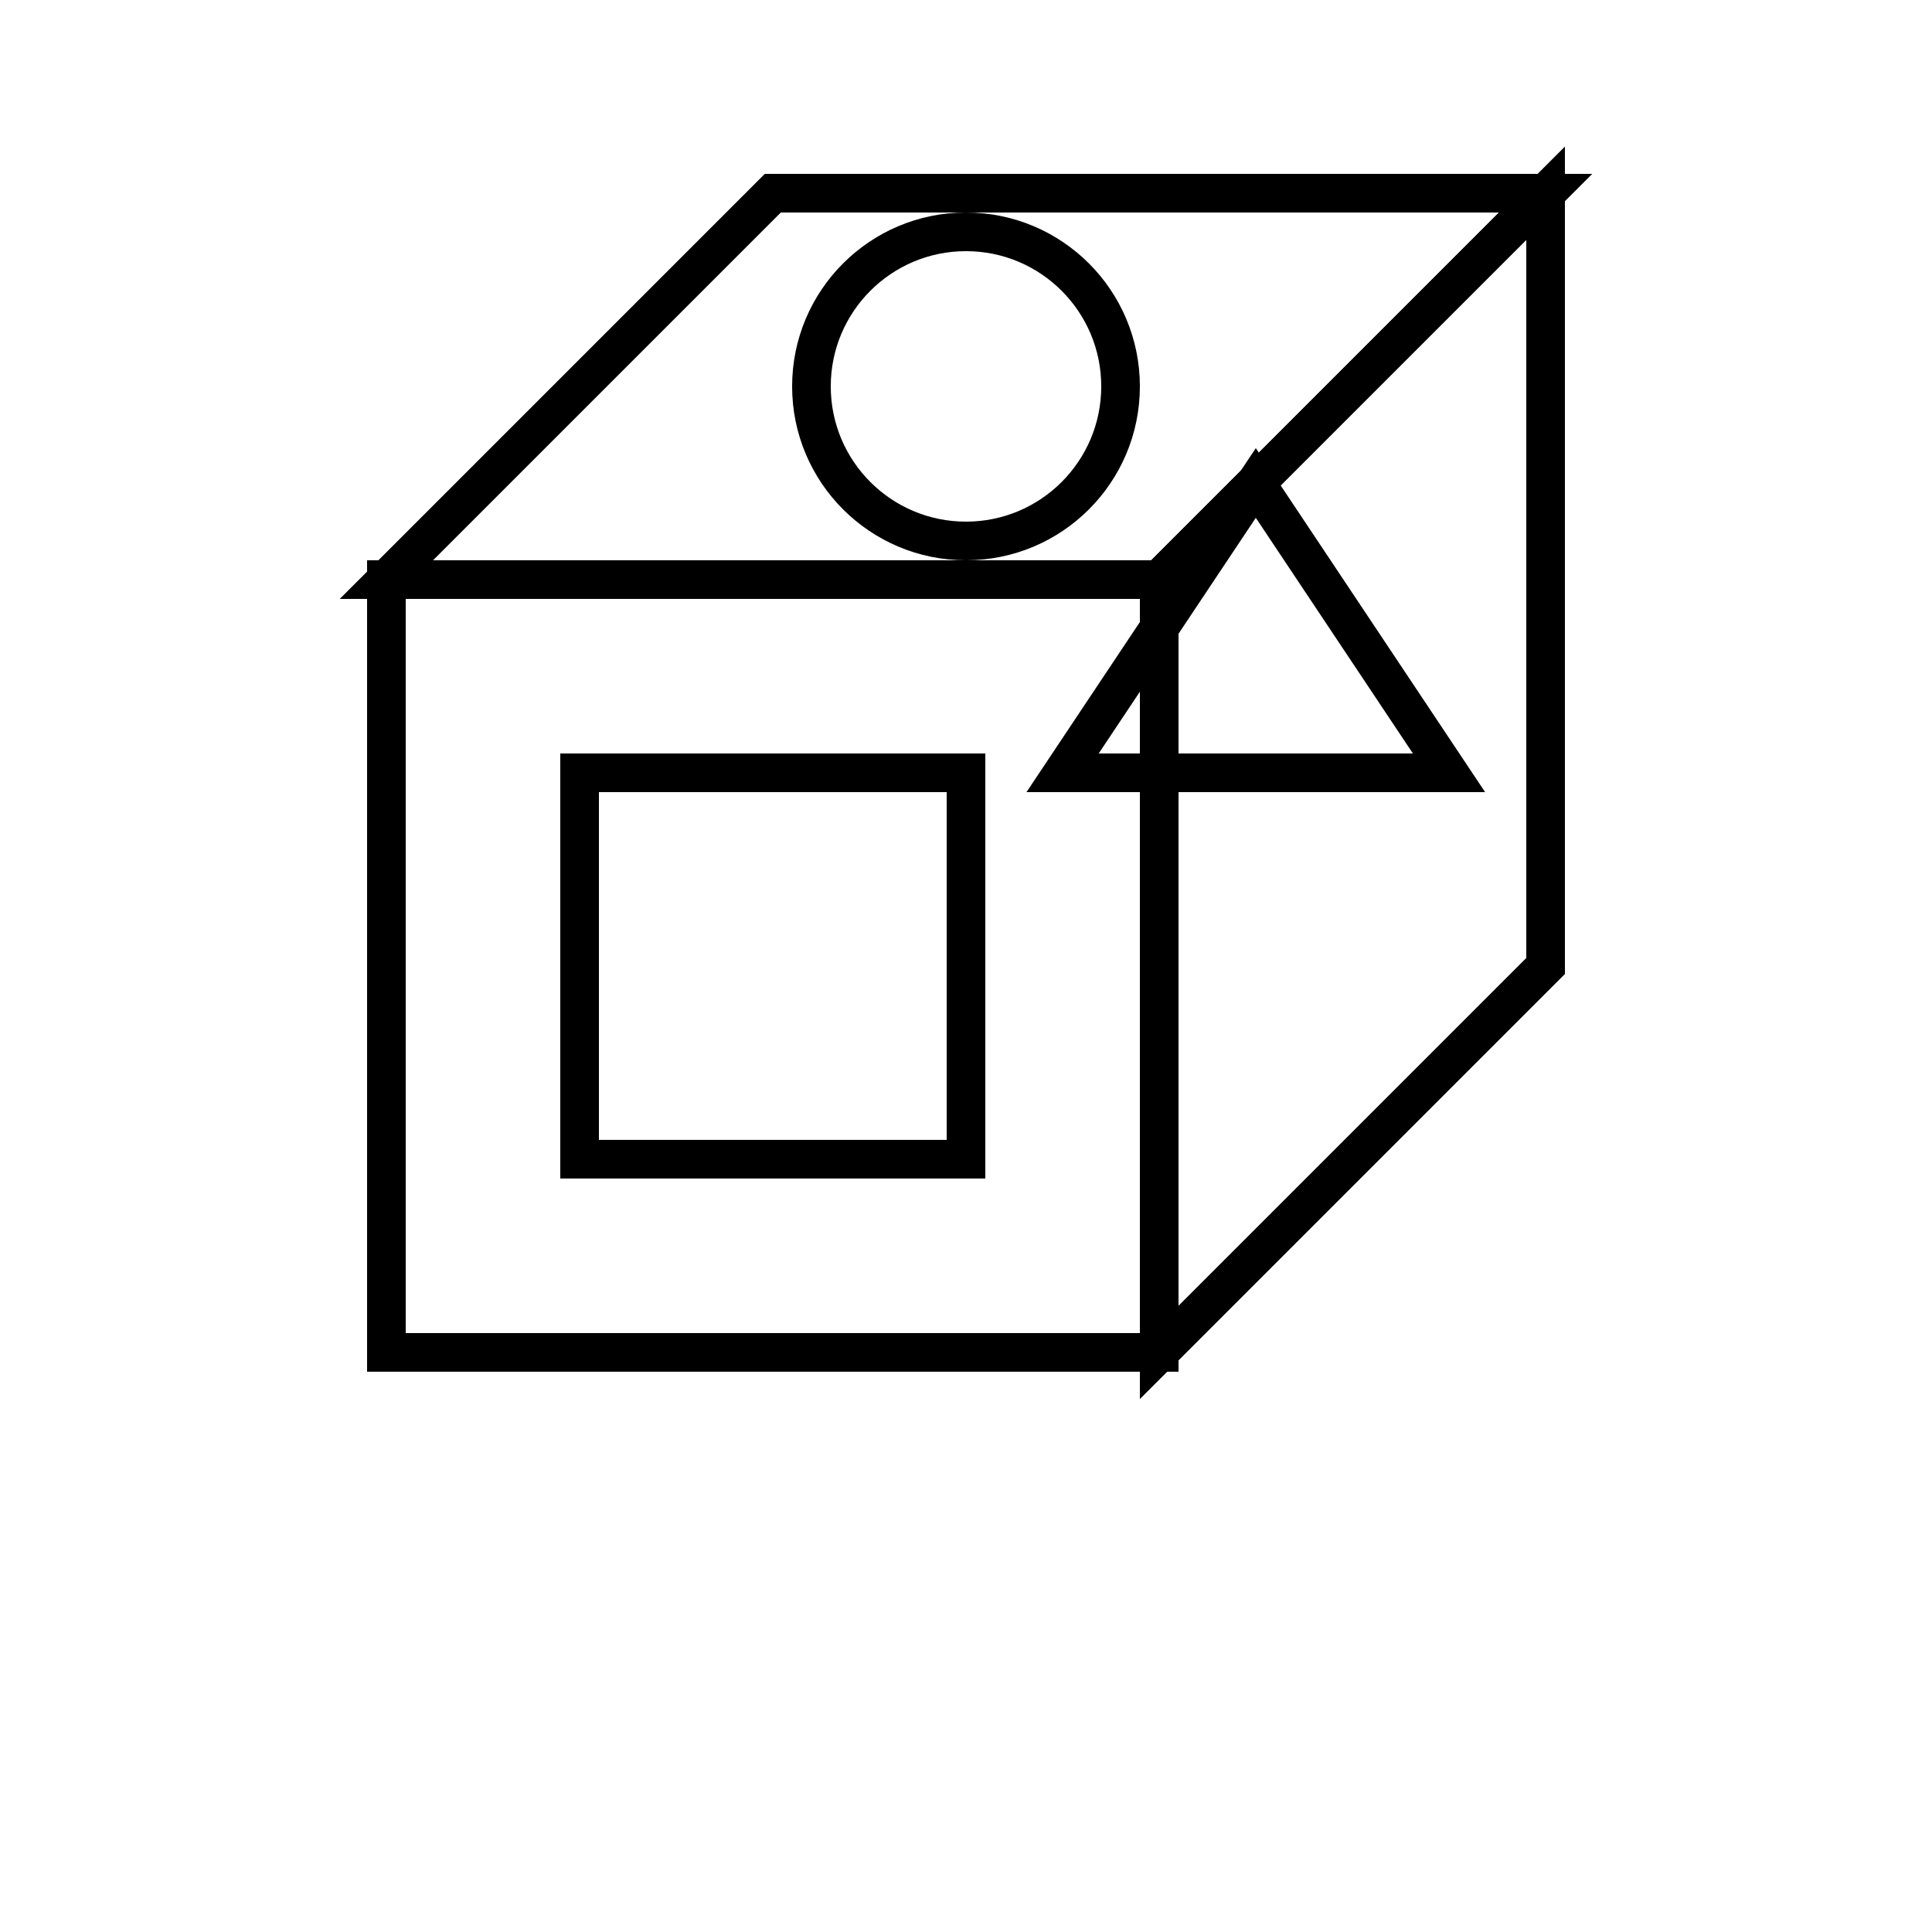 <?xml version="1.0" encoding="UTF-8"?>
<svg width="100" height="100" viewBox="0 0 100 100" xmlns="http://www.w3.org/2000/svg">
  <rect width="100" height="100" fill="white"/>
  <g stroke="black" stroke-width="2" fill="none">
    <!-- Cube faces -->
    <path d="M20 30 L60 30 L60 70 L20 70 Z"/> <!-- Front -->
    <path d="M60 30 L80 10 L80 50 L60 70 Z"/> <!-- Right -->
    <path d="M20 30 L40 10 L80 10 L60 30 Z"/> <!-- Top -->
    
    <!-- Patterns -->
    <rect x="30" y="40" width="20" height="20"/> <!-- Front pattern -->
    <path d="M65 25 L75 40 L55 40 Z"/> <!-- Right pattern -->
    <circle cx="50" cy="20" r="8"/> <!-- Top pattern -->
  </g>
</svg> 